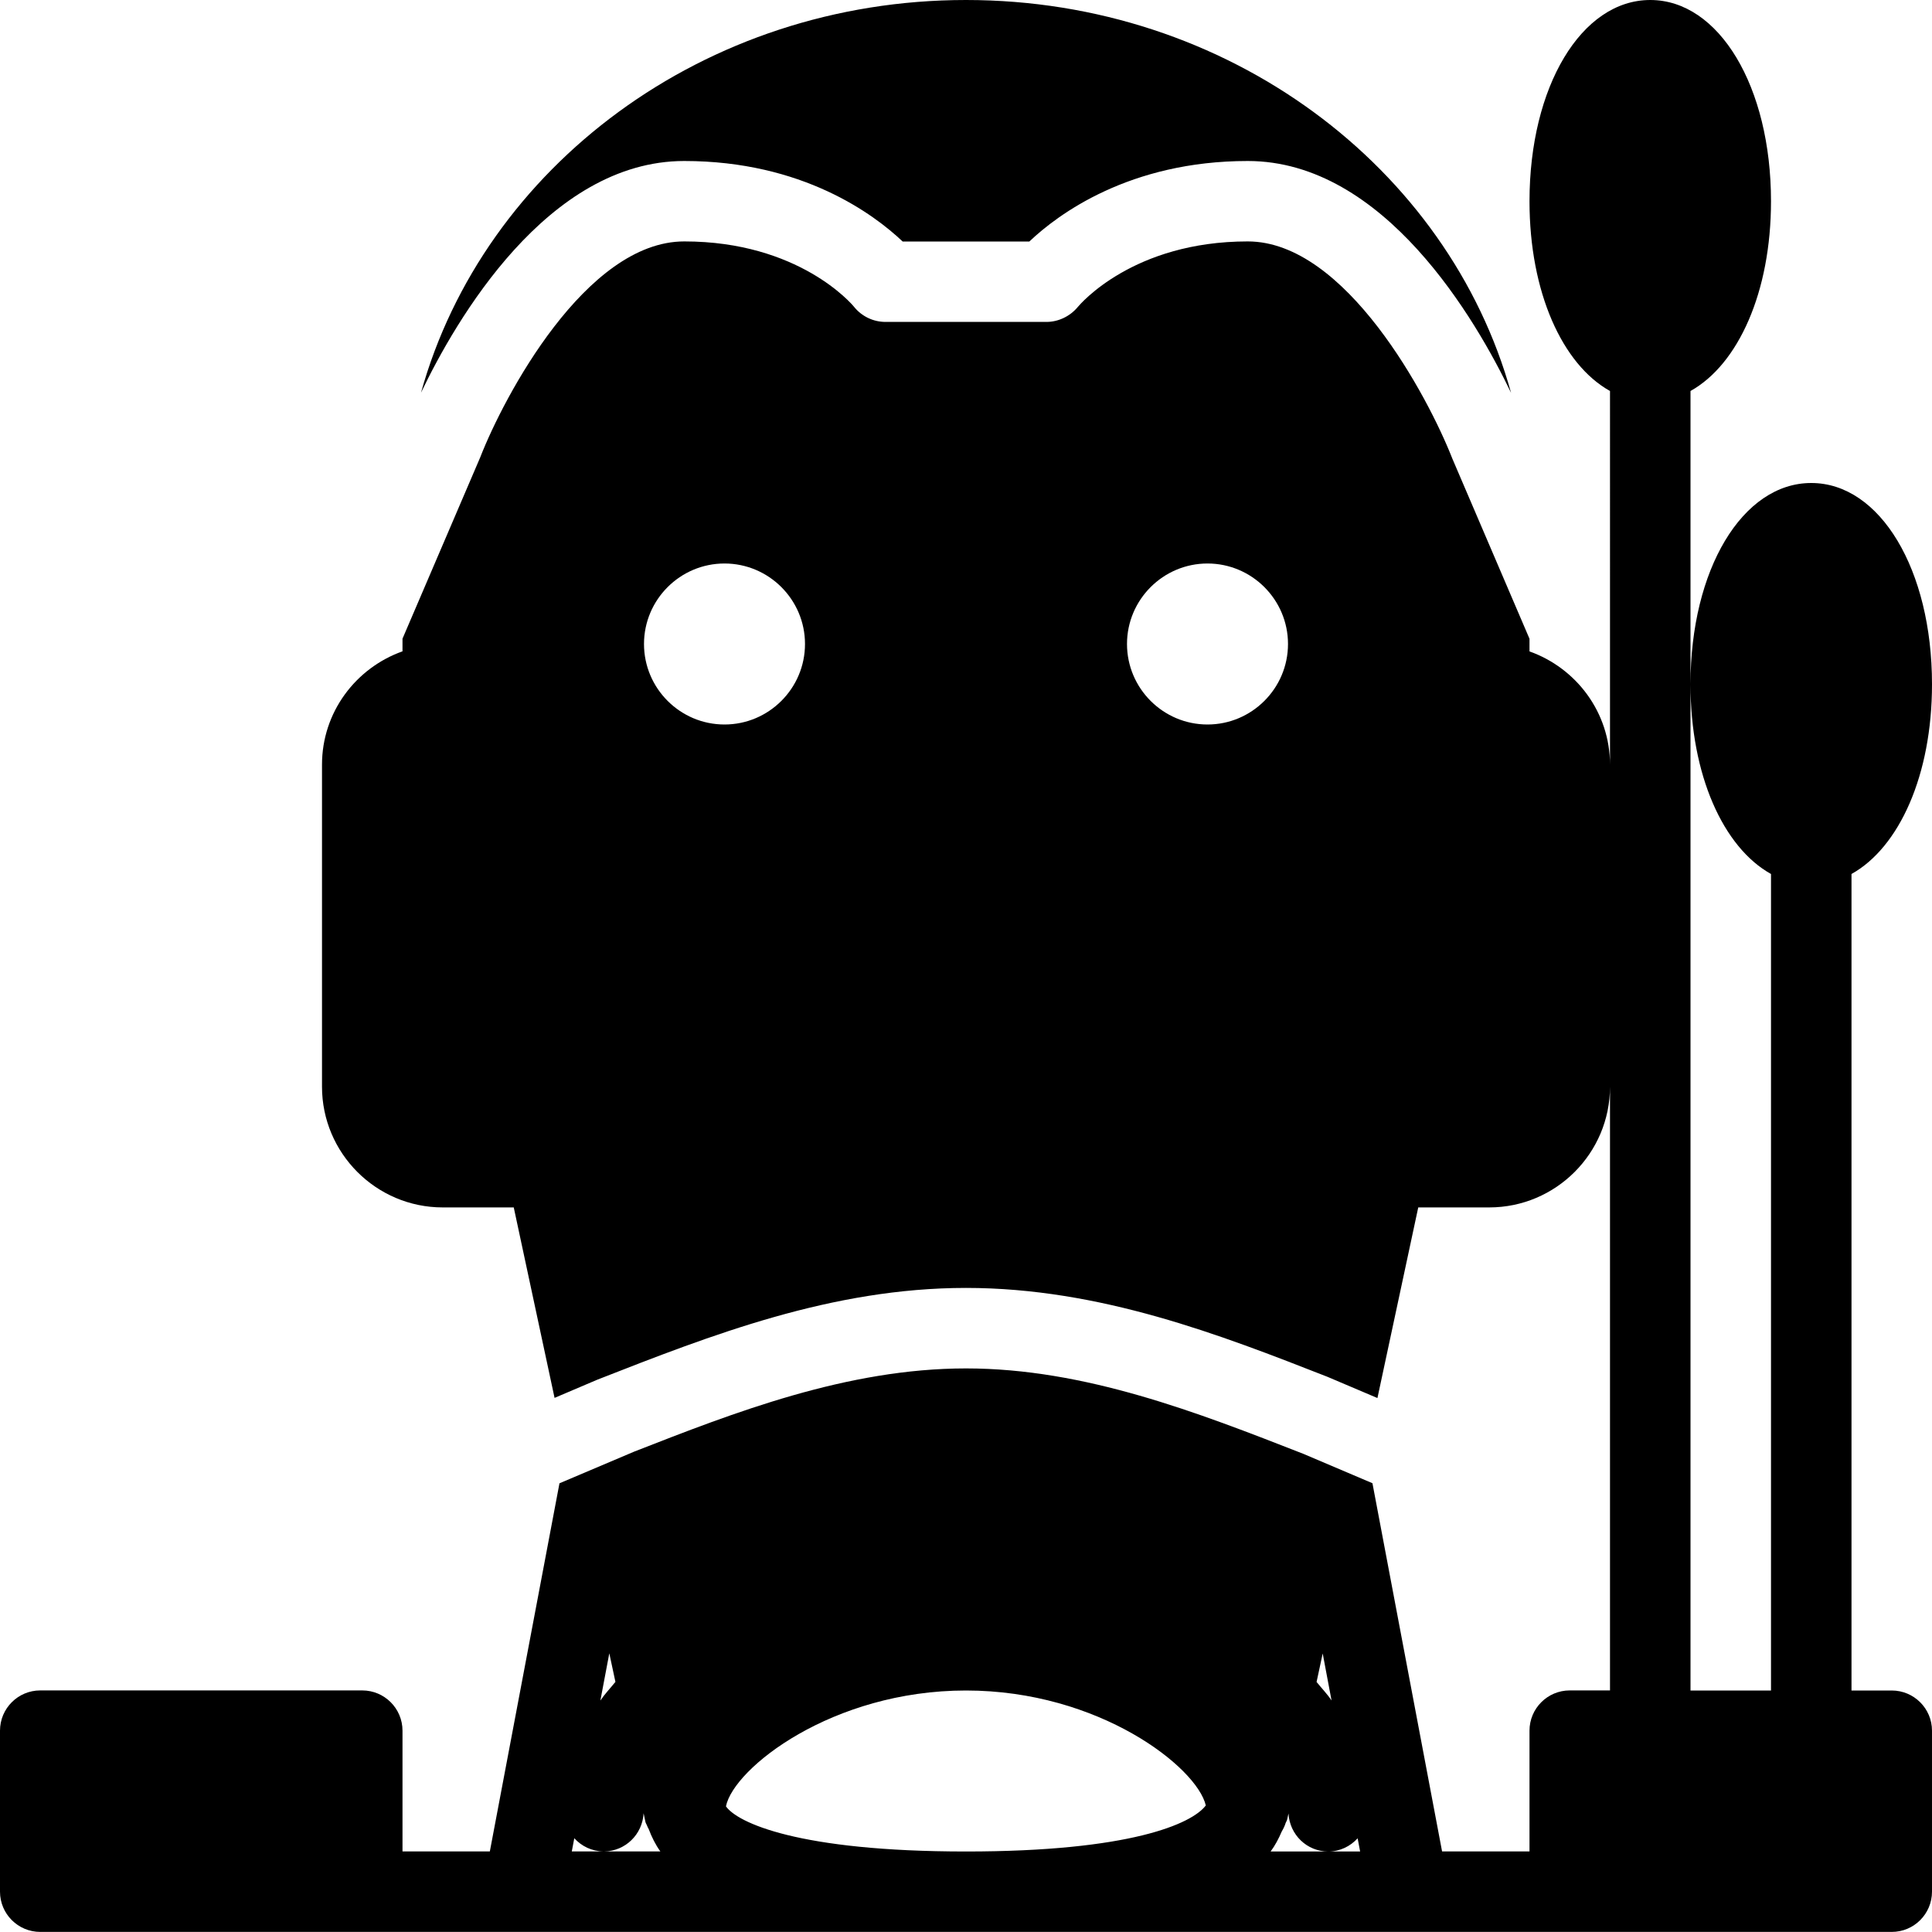 <?xml version="1.0" encoding="iso-8859-1"?>
<!-- Generator: Adobe Illustrator 19.0.0, SVG Export Plug-In . SVG Version: 6.00 Build 0)  -->
<svg version="1.1" id="Layer_1" xmlns="http://www.w3.org/2000/svg" xmlns:xlink="http://www.w3.org/1999/xlink" x="0px" y="0px"
	 viewBox="0 0 24 24" style="enable-background:new 0 0 24 24;" xml:space="preserve">
<g>
	<g>
		<path d="M8.5,2c1.47,0,2.357,0.663,2.713,1h1.574c0.355-0.337,1.243-1,2.713-1c1.697,0,2.838,1.977,3.271,2.88
			C17.993,2.079,15.257,0,12,0C8.744,0,6.009,2.078,5.23,4.878C5.657,3.985,6.799,2,8.5,2z M23.5,21H23V10.857
			c0.593-0.33,1-1.229,1-2.357C24,7.076,23.355,6,22.5,6C21.645,6,21,7.076,21,8.5c0,1.128,0.407,2.027,1,2.357V21h-1V8.5V4.857
			c0.593-0.33,1-1.229,1-2.357C22,1.076,21.355,0,20.5,0C19.645,0,19,1.076,19,2.5c0,1.128,0.407,2.027,1,2.357V9.5
			c0-0.651-0.419-1.201-1-1.408V7.935l-0.959-2.239c-0.298-0.761-1.322-2.697-2.541-2.697c-1.424,0-2.083,0.781-2.111,0.814
			C13.294,3.928,13.149,3.999,13,3.999h-2c-0.153,0-0.297-0.07-0.392-0.189C10.584,3.78,9.924,2.999,8.5,2.999
			c-1.224,0-2.244,1.936-2.534,2.681L5,7.934v0.157C4.419,8.298,4,8.848,4,9.499v4c0,0.827,0.673,1.5,1.5,1.5h0.882l0.507,2.366
			l0.531-0.226c1.414-0.554,2.912-1.14,4.58-1.14c1.668,0,3.166,0.586,4.487,1.103l0.624,0.265l0.507-2.368H18.5
			c0.827,0,1.5-0.673,1.5-1.5v7.5h-0.5c-0.276,0-0.5,0.224-0.5,0.5v1.5h-1.086l-0.865-4.574l-0.861-0.366
			c-1.305-0.51-2.709-1.06-4.188-1.06c-1.479,0-2.883,0.549-4.123,1.034L6.95,18.426l-0.865,4.573H5v-1.5c0-0.276-0.224-0.5-0.5-0.5
			h-4c-0.276,0-0.5,0.224-0.5,0.5v2c0,0.276,0.224,0.5,0.5,0.5h23c0.276,0,0.5-0.224,0.5-0.5v-2C24,21.224,23.776,21,23.5,21z M9,9
			C8.449,9,8,8.551,8,8c0-0.551,0.449-1,1-1c0.551,0,1,0.449,1,1C10,8.551,9.551,9,9,9z M15,9c-0.551,0-1-0.449-1-1
			c0-0.551,0.449-1,1-1c0.551,0,1,0.449,1,1C16,8.551,15.551,9,15,9z M16.431,20.54l0.11,0.584c-0.053-0.08-0.124-0.153-0.186-0.23
			L16.431,20.54z M7.569,20.538l0.076,0.355c-0.062,0.077-0.133,0.151-0.187,0.232L7.569,20.538z M7.103,22.999l0.031-0.164
			c0.09,0.099,0.217,0.162,0.361,0.164H7.103z M7.505,22.999c0.264-0.003,0.476-0.212,0.49-0.474l0.024,0.113
			c0.003,0.011,0.011,0.021,0.015,0.032c0.007,0.019,0.016,0.036,0.025,0.053c0.037,0.097,0.082,0.19,0.144,0.276H7.505z M12,23
			c-2.088,0-2.842-0.36-2.982-0.561C9.113,21.966,10.335,21,12,21c1.653,0,2.868,0.952,2.979,1.428C14.806,22.657,14.038,23,12,23z
			 M16.5,23h-0.716c0.057-0.077,0.101-0.161,0.138-0.248c0.02-0.034,0.037-0.068,0.049-0.107c0.005-0.014,0.014-0.025,0.018-0.04
			l0.017-0.077C16.021,22.791,16.234,23,16.5,23c0.145,0,0.274-0.064,0.365-0.164L16.896,23H16.5z"/>
	</g>
</g>
</svg>
